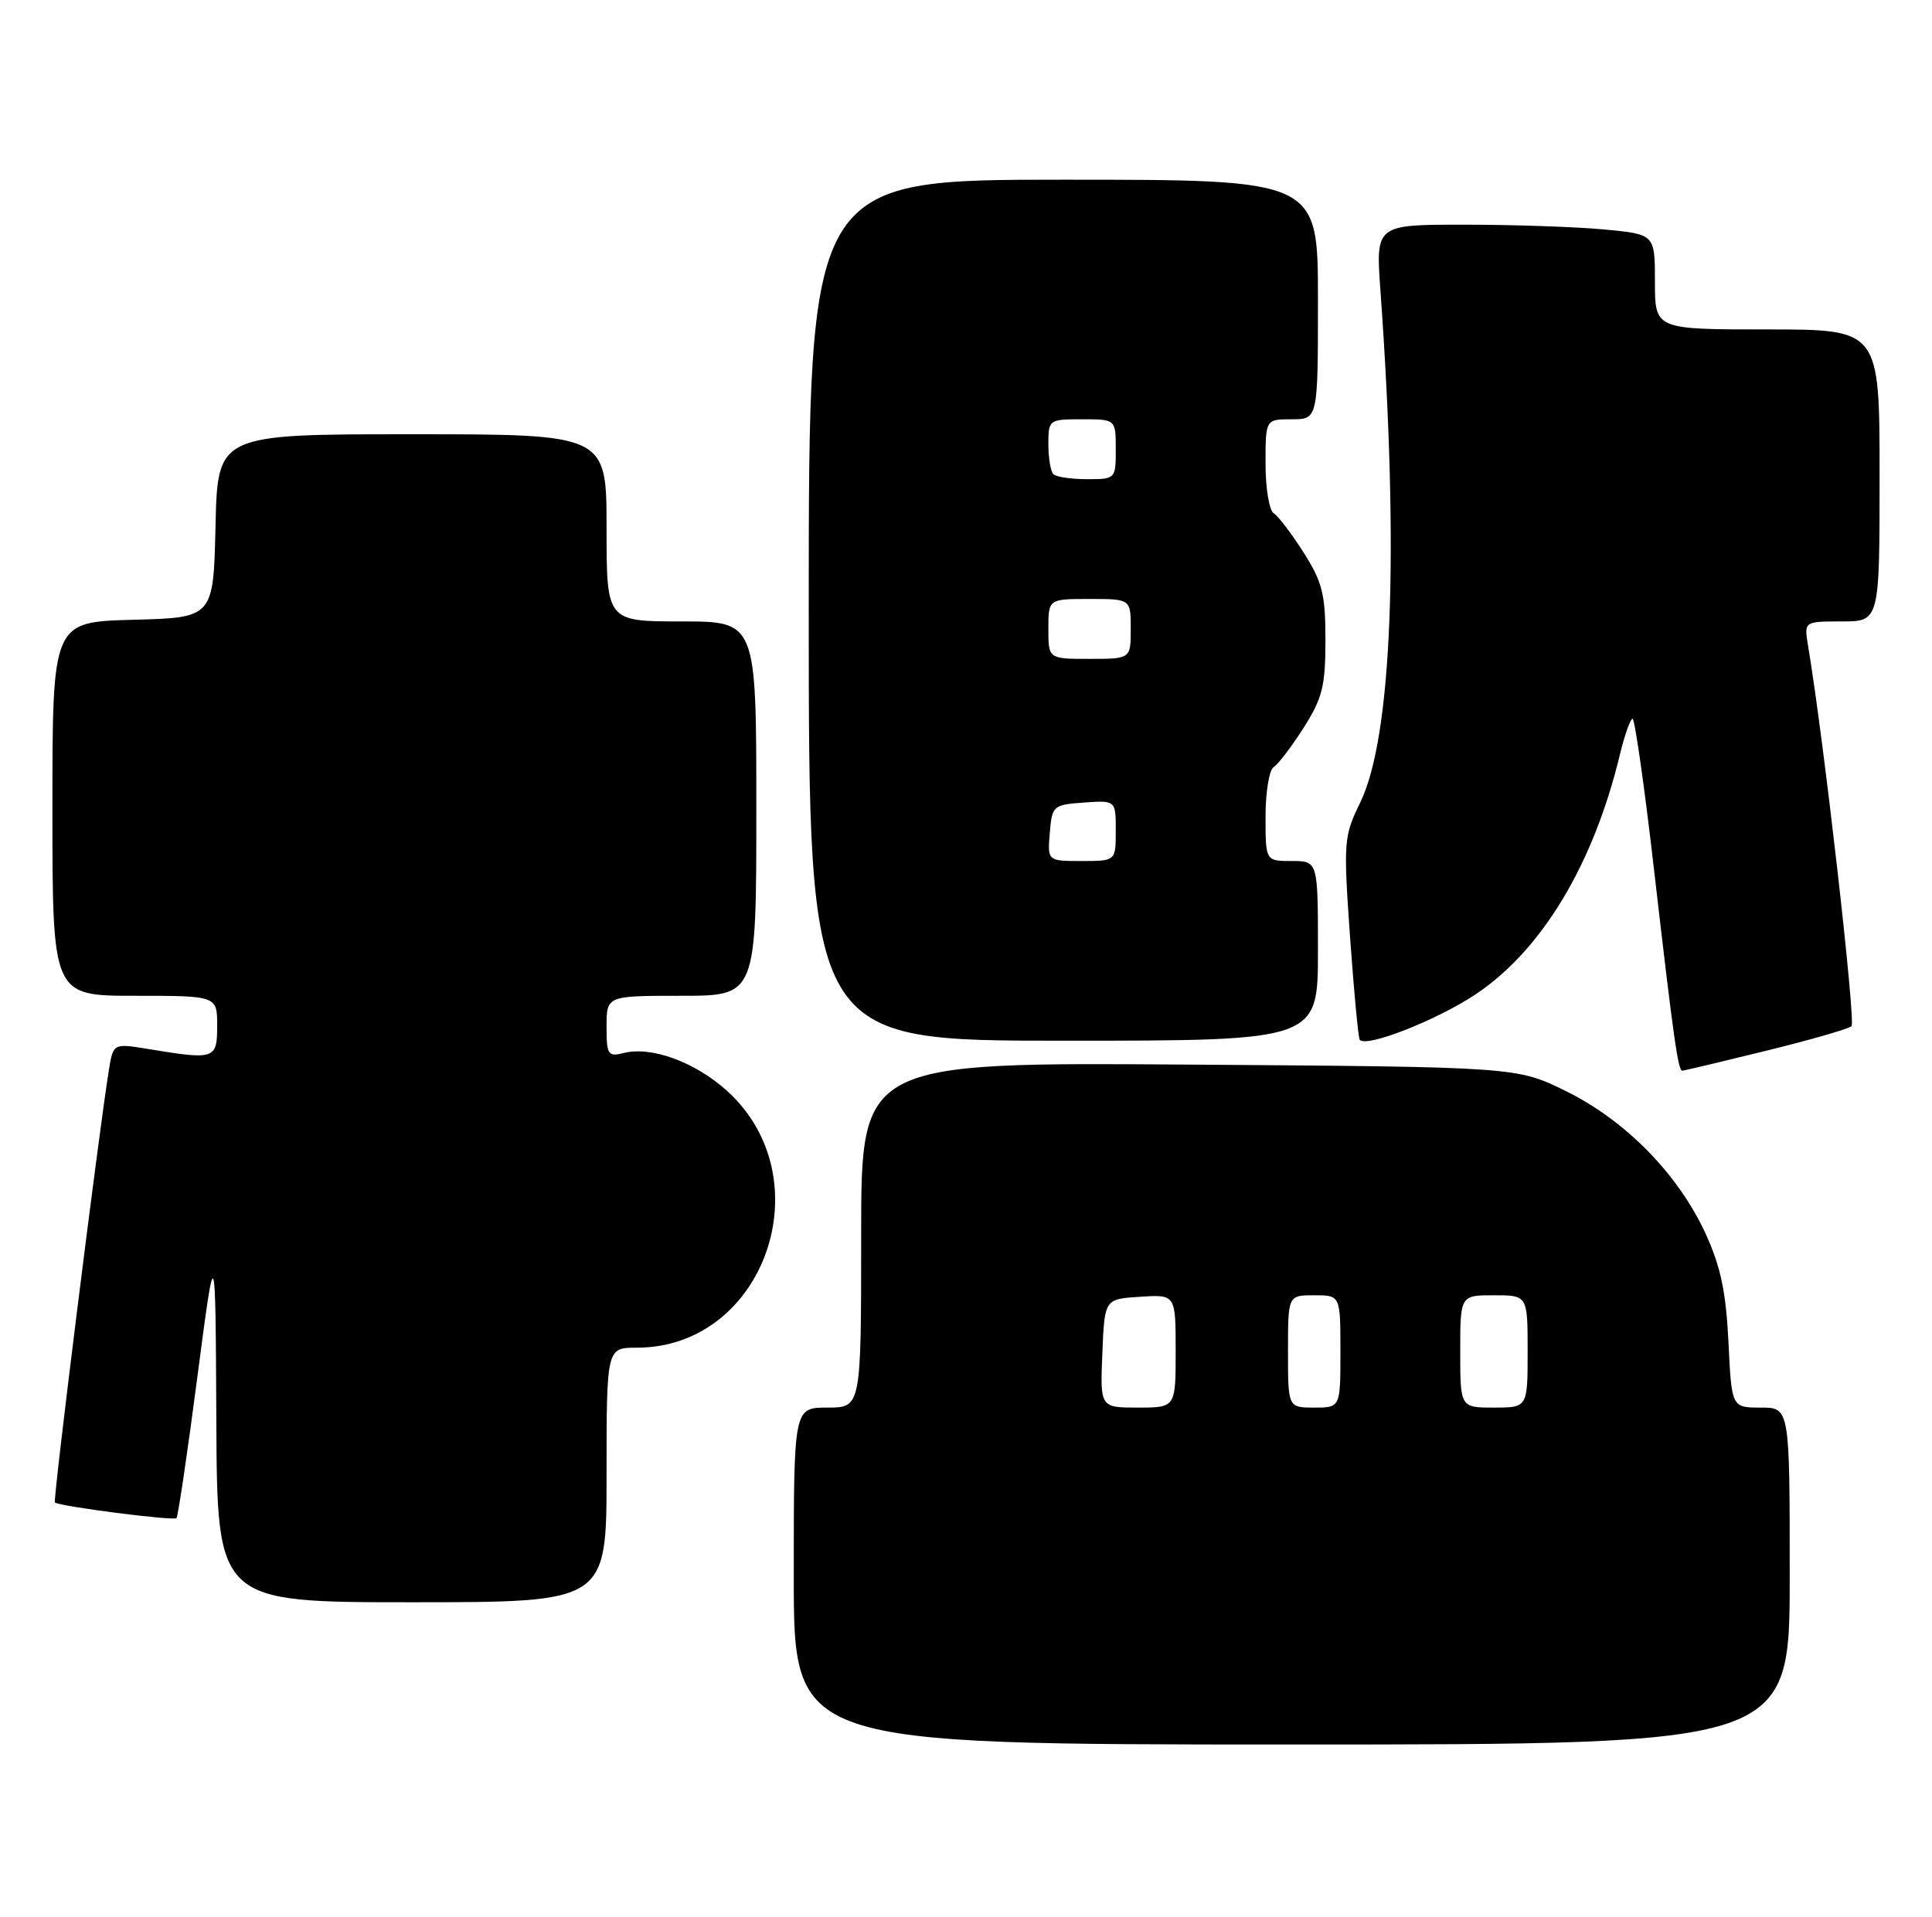 <?xml version="1.0" encoding="UTF-8" standalone="no"?>
<!DOCTYPE svg PUBLIC "-//W3C//DTD SVG 1.1//EN" "http://www.w3.org/Graphics/SVG/1.1/DTD/svg11.dtd" >
<svg xmlns="http://www.w3.org/2000/svg" xmlns:xlink="http://www.w3.org/1999/xlink" version="1.1" viewBox="0 0 258 256">
 <g >
 <path fill="currentColor"
d=" M 239.00 210.50 C 239.00 188.00 239.00 188.00 235.12 188.00 C 231.24 188.00 231.24 188.00 230.82 179.25 C 230.49 172.56 229.78 169.16 227.77 164.78 C 224.12 156.84 217.09 149.66 209.13 145.74 C 202.55 142.50 202.55 142.50 158.77 142.19 C 115.00 141.88 115.00 141.88 115.00 164.94 C 115.00 188.00 115.00 188.00 110.50 188.00 C 106.00 188.00 106.00 188.00 106.00 210.50 C 106.00 233.00 106.00 233.00 172.50 233.00 C 239.00 233.00 239.00 233.00 239.00 210.50 Z  M 81.00 197.00 C 81.00 180.00 81.00 180.00 85.03 180.00 C 102.11 180.00 110.04 157.40 97.07 145.68 C 92.82 141.85 87.00 139.71 83.31 140.64 C 81.18 141.17 81.00 140.90 81.00 137.11 C 81.00 133.00 81.00 133.00 91.00 133.00 C 101.00 133.00 101.00 133.00 101.00 108.00 C 101.00 83.00 101.00 83.00 91.00 83.00 C 81.00 83.00 81.00 83.00 81.00 70.50 C 81.00 58.00 81.00 58.00 55.03 58.00 C 29.06 58.00 29.06 58.00 28.78 70.25 C 28.50 82.50 28.50 82.50 17.75 82.78 C 7.00 83.07 7.00 83.07 7.00 108.03 C 7.00 133.00 7.00 133.00 18.00 133.00 C 29.00 133.00 29.00 133.00 29.00 137.00 C 29.00 141.48 28.72 141.58 19.81 140.11 C 15.12 139.34 15.12 139.34 14.54 142.92 C 13.18 151.34 7.05 200.39 7.33 200.67 C 7.84 201.18 23.17 203.16 23.57 202.76 C 23.77 202.56 25.03 194.09 26.35 183.95 C 28.77 165.50 28.77 165.50 28.89 189.75 C 29.00 214.00 29.00 214.00 55.00 214.00 C 81.00 214.00 81.00 214.00 81.00 197.00 Z  M 235.78 140.36 C 241.68 138.91 246.84 137.43 247.25 137.06 C 247.85 136.53 243.55 98.79 241.45 86.25 C 240.91 83.00 240.91 83.00 245.95 83.00 C 251.00 83.00 251.00 83.00 251.00 63.50 C 251.00 44.00 251.00 44.00 236.00 44.00 C 221.00 44.00 221.00 44.00 221.00 37.64 C 221.00 31.29 221.00 31.29 214.25 30.65 C 210.54 30.30 202.15 30.01 195.61 30.01 C 183.71 30.00 183.71 30.00 184.34 38.75 C 186.87 73.89 185.90 98.44 181.64 107.20 C 179.44 111.72 179.39 112.39 180.29 125.20 C 180.81 132.51 181.39 138.67 181.59 138.89 C 182.54 139.93 191.93 136.23 197.09 132.78 C 205.91 126.89 212.81 115.41 216.33 100.75 C 216.96 98.14 217.72 96.00 218.01 96.00 C 218.31 96.00 219.61 105.11 220.89 116.25 C 223.51 138.94 224.09 143.00 224.66 143.00 C 224.88 143.00 229.88 141.81 235.78 140.36 Z  M 176.00 127.00 C 176.00 115.00 176.00 115.00 172.50 115.00 C 169.00 115.00 169.00 115.00 169.00 109.06 C 169.00 105.79 169.49 102.81 170.10 102.44 C 170.70 102.07 172.50 99.70 174.10 97.18 C 176.60 93.24 177.00 91.63 177.00 85.50 C 177.00 79.37 176.60 77.76 174.10 73.82 C 172.50 71.30 170.70 68.93 170.10 68.56 C 169.49 68.19 169.00 65.21 169.00 61.94 C 169.00 56.00 169.00 56.00 172.50 56.00 C 176.00 56.00 176.00 56.00 176.00 40.00 C 176.00 24.00 176.00 24.00 142.00 24.00 C 108.00 24.00 108.00 24.00 108.00 81.50 C 108.00 139.00 108.00 139.00 142.00 139.00 C 176.00 139.00 176.00 139.00 176.00 127.00 Z  M 147.21 180.75 C 147.50 173.50 147.50 173.50 152.25 173.20 C 157.00 172.89 157.00 172.89 157.00 180.45 C 157.00 188.00 157.00 188.00 151.96 188.00 C 146.91 188.00 146.91 188.00 147.21 180.75 Z  M 172.00 180.50 C 172.00 173.00 172.00 173.00 175.50 173.00 C 179.00 173.00 179.00 173.00 179.00 180.50 C 179.00 188.00 179.00 188.00 175.50 188.00 C 172.00 188.00 172.00 188.00 172.00 180.50 Z  M 195.00 180.50 C 195.00 173.00 195.00 173.00 199.50 173.00 C 204.00 173.00 204.00 173.00 204.00 180.50 C 204.00 188.00 204.00 188.00 199.50 188.00 C 195.00 188.00 195.00 188.00 195.00 180.50 Z  M 140.19 111.25 C 140.49 107.61 140.62 107.49 144.75 107.19 C 149.00 106.89 149.00 106.89 149.00 110.94 C 149.00 115.00 149.00 115.00 144.44 115.00 C 139.88 115.00 139.88 115.00 140.19 111.25 Z  M 140.00 84.00 C 140.00 80.00 140.00 80.00 145.50 80.00 C 151.00 80.00 151.00 80.00 151.00 84.00 C 151.00 88.00 151.00 88.00 145.50 88.00 C 140.00 88.00 140.00 88.00 140.00 84.00 Z  M 140.67 63.33 C 140.30 62.97 140.00 61.17 140.00 59.33 C 140.00 56.05 140.07 56.00 144.50 56.00 C 149.00 56.00 149.00 56.00 149.00 60.00 C 149.00 63.97 148.97 64.00 145.17 64.00 C 143.06 64.00 141.03 63.70 140.67 63.33 Z "/>
</g>
</svg>